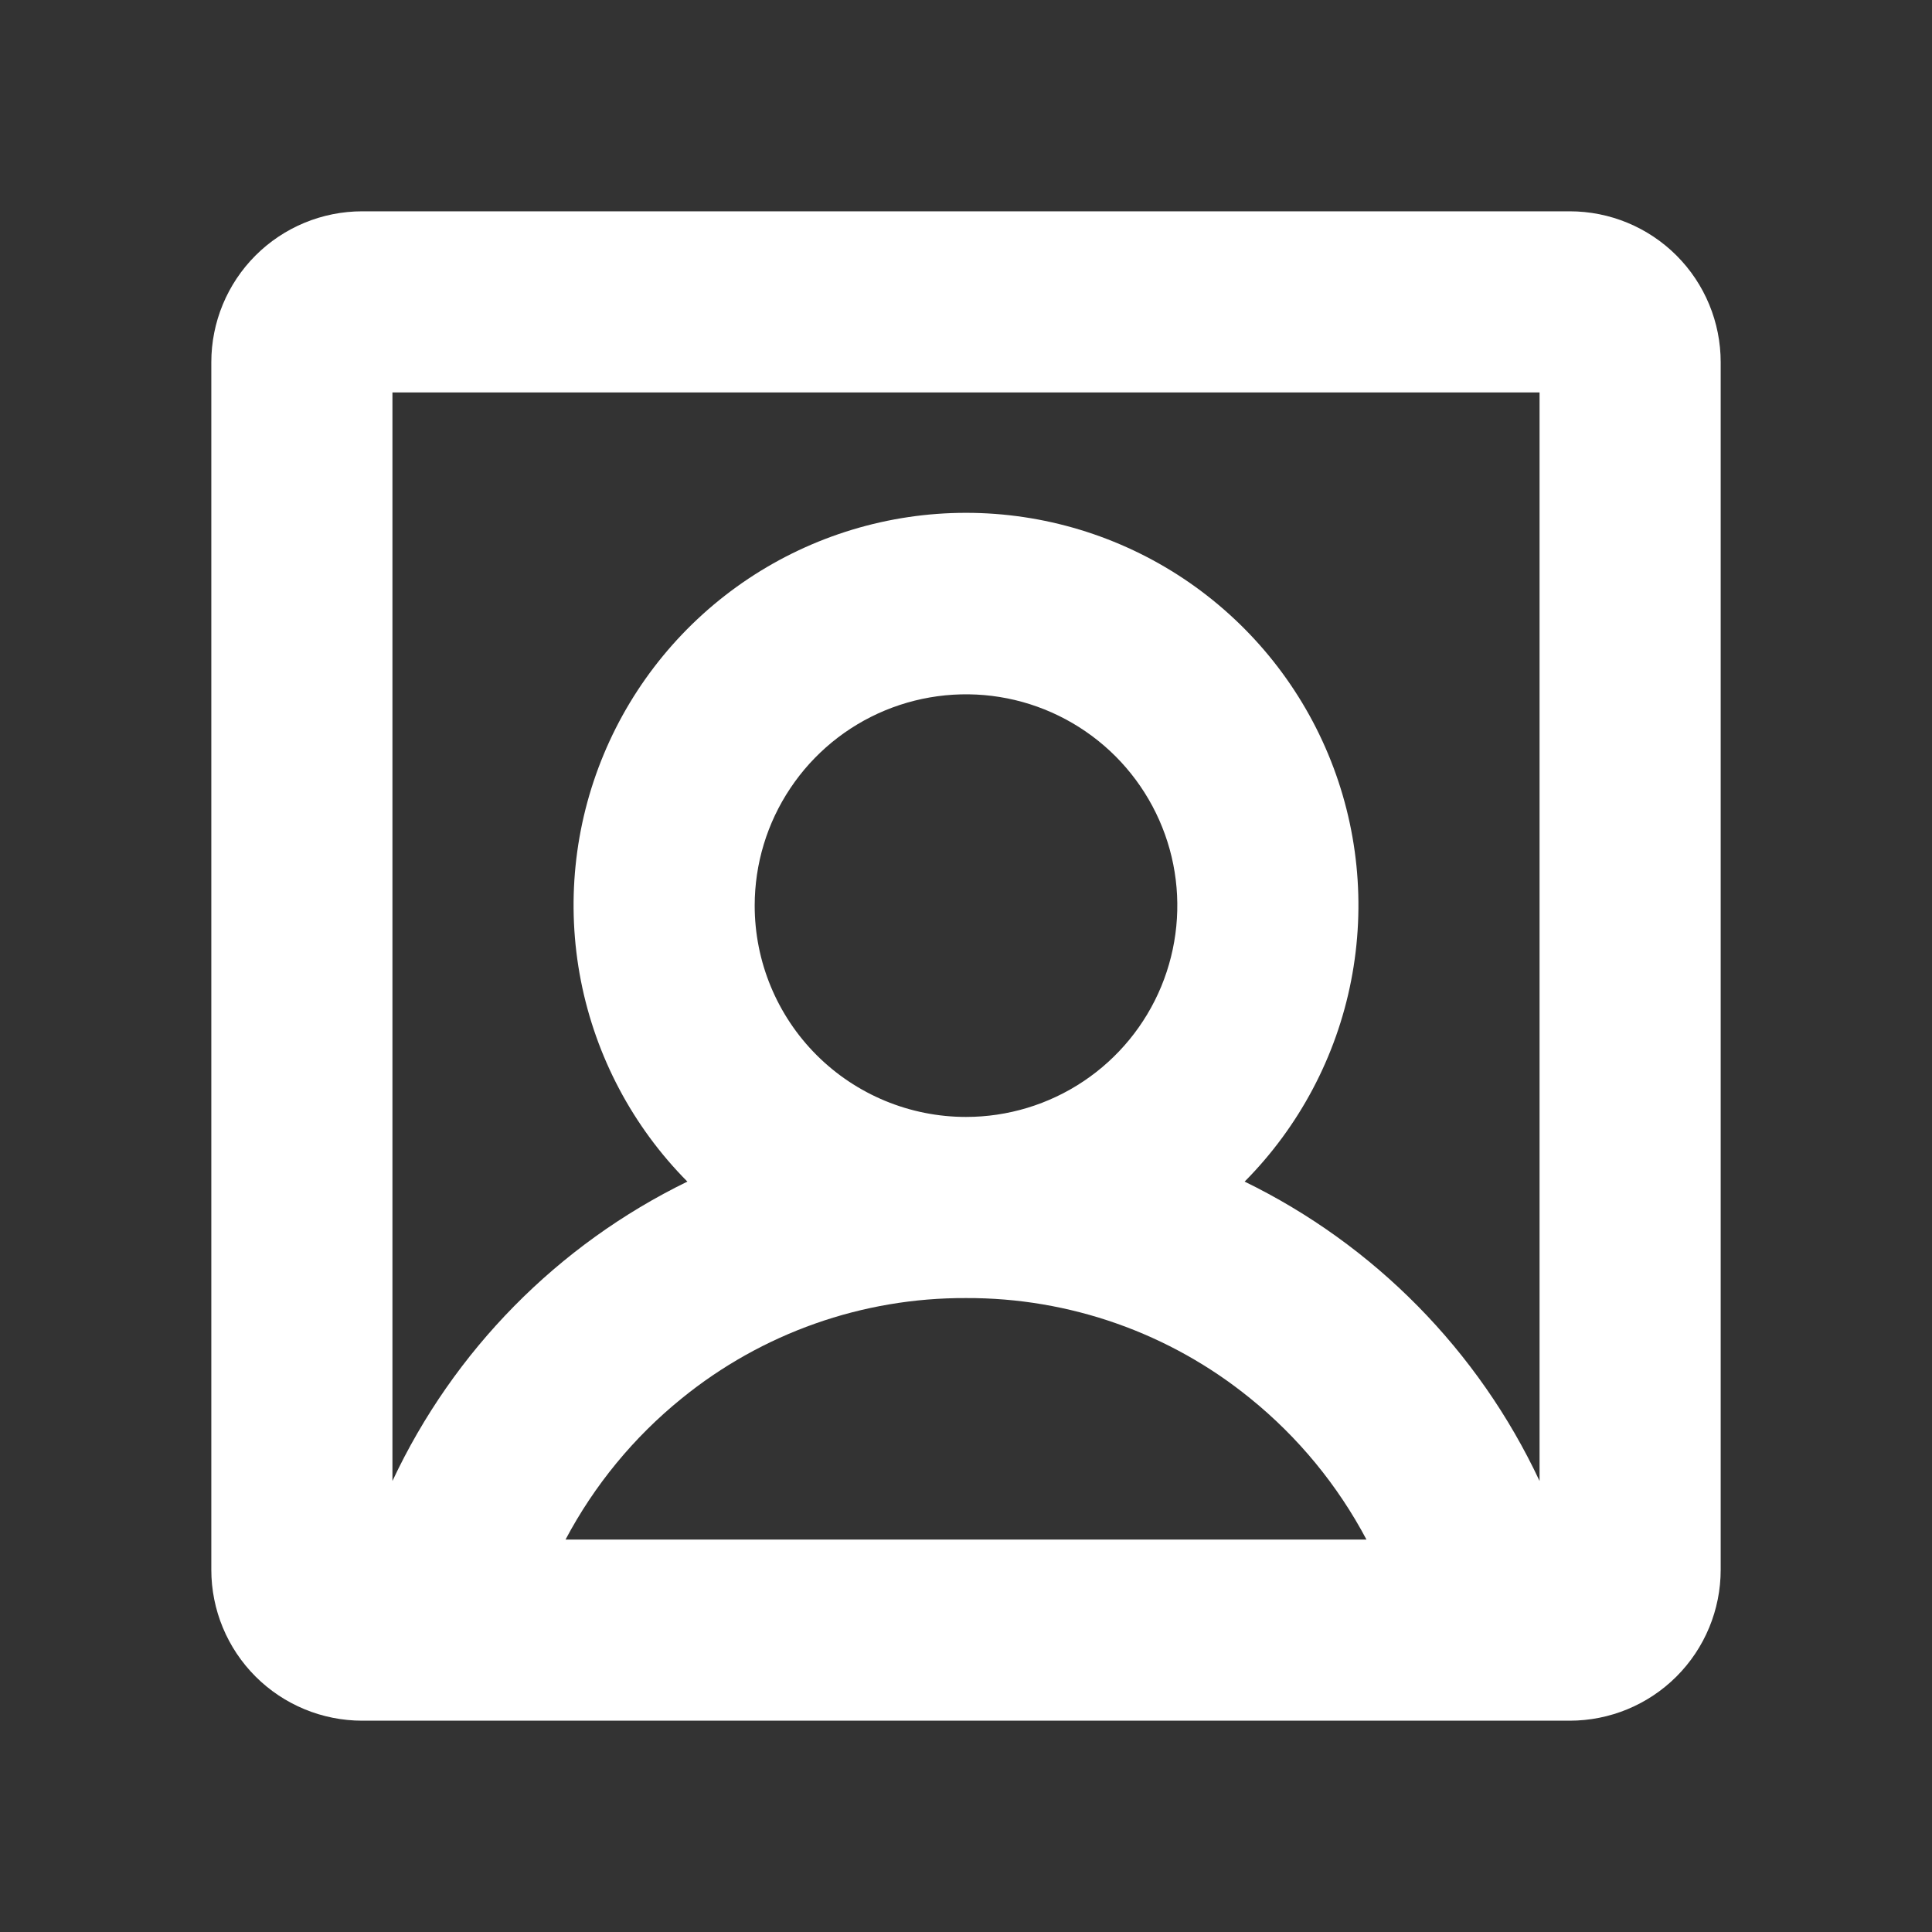 <svg width="32" height="32" viewBox="0 0 32 32" fill="none" xmlns="http://www.w3.org/2000/svg">
<rect x="0" y="0" width="32" height="32" fill="#333333" stroke="none"/>
<path d="M26 3.5H6C5.337 3.5 4.701 3.763 4.232 4.232C3.763 4.701 3.5 5.337 3.5 6V26C3.5 26.663 3.763 27.299 4.232 27.768C4.701 28.237 5.337 28.5 6 28.5H26C26.663 28.5 27.299 28.237 27.768 27.768C28.237 27.299 28.5 26.663 28.5 26V6C28.5 5.337 28.237 4.701 27.768 4.232C27.299 3.763 26.663 3.5 26 3.5ZM25.5 6.5V24.53C24.486 22.368 22.762 20.618 20.615 19.571C21.519 18.66 22.133 17.502 22.379 16.242C22.625 14.983 22.494 13.679 22 12.494C21.507 11.31 20.673 10.298 19.606 9.586C18.538 8.874 17.283 8.494 16 8.494C14.717 8.494 13.462 8.874 12.394 9.586C11.327 10.298 10.493 11.31 10 12.494C9.506 13.679 9.375 14.983 9.621 16.242C9.868 17.502 10.481 18.66 11.385 19.571C9.238 20.618 7.514 22.368 6.5 24.53V6.5H25.5ZM12.5 15C12.5 14.308 12.705 13.631 13.09 13.056C13.474 12.48 14.021 12.031 14.661 11.766C15.3 11.502 16.004 11.432 16.683 11.567C17.362 11.702 17.985 12.036 18.475 12.525C18.964 13.015 19.298 13.638 19.433 14.317C19.568 14.996 19.498 15.7 19.234 16.339C18.969 16.979 18.52 17.526 17.945 17.91C17.369 18.295 16.692 18.5 16 18.5C15.072 18.5 14.181 18.131 13.525 17.475C12.869 16.819 12.5 15.928 12.5 15ZM16 21.5C17.716 21.493 19.381 22.081 20.711 23.164C21.503 23.805 22.156 24.6 22.633 25.5H9.367C9.844 24.6 10.497 23.805 11.289 23.164C12.62 22.081 14.284 21.493 16 21.5Z" fill="white"/>
</svg>
